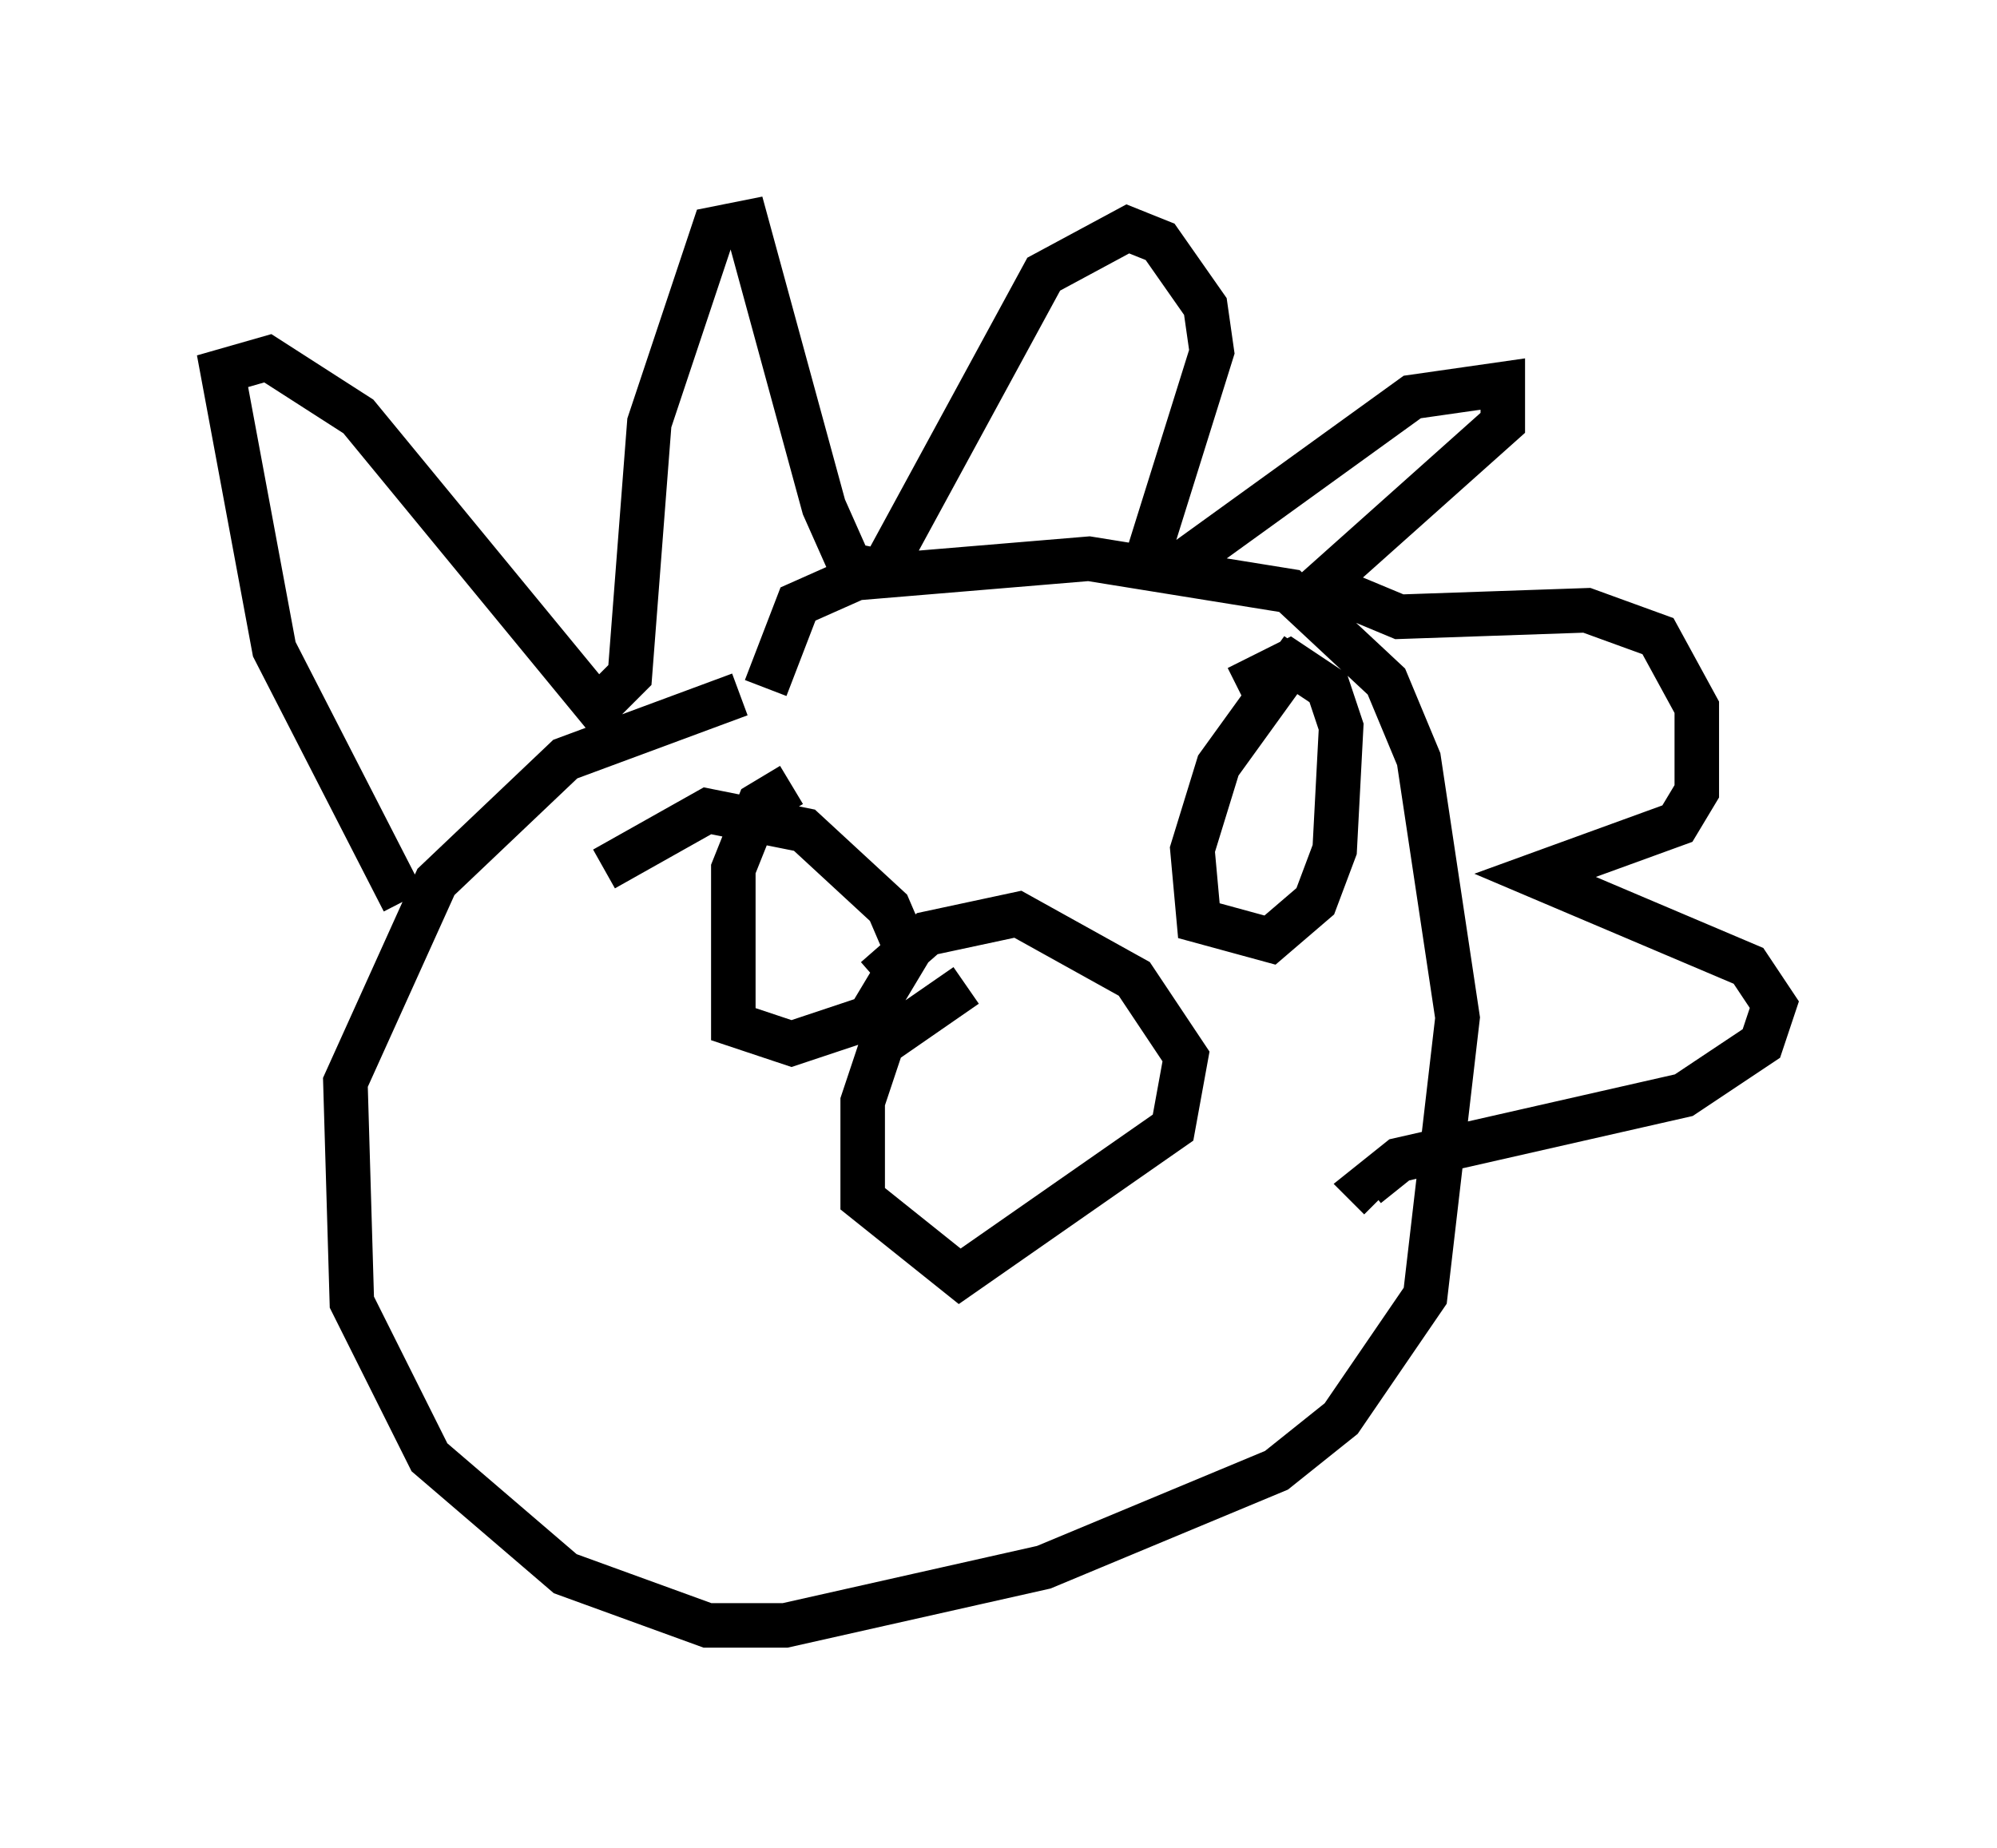 <?xml version="1.0" encoding="utf-8" ?>
<svg baseProfile="full" height="41.519" version="1.1" width="44.86" xmlns="http://www.w3.org/2000/svg" xmlns:ev="http://www.w3.org/2001/xml-events" xmlns:xlink="http://www.w3.org/1999/xlink"><defs /><rect fill="white" height="41.519" width="44.86" x="0" y="0" /><path d="M19.961, 15.022 m-3.341, 0.581 l-3.922, 1.453 -2.905, 2.76 l-2.034, 4.503 0.145, 4.939 l1.743, 3.486 3.05, 2.615 l3.196, 1.162 1.743, 0.0 l5.81, -1.307 5.229, -2.179 l1.453, -1.162 1.888, -2.76 l0.726, -6.246 -0.872, -5.81 l-0.726, -1.743 -2.179, -2.034 l-4.503, -0.726 -5.229, 0.436 l-1.307, 0.581 -0.726, 1.888 m4.503, 6.682 l-1.888, 1.307 -0.436, 1.307 l0.0, 2.179 2.179, 1.743 l4.793, -3.341 0.291, -1.598 l-1.162, -1.743 -2.615, -1.453 l-2.034, 0.436 -1.162, 1.017 m-10.603, -1.743 l-2.905, -5.665 -1.162, -6.246 l1.017, -0.291 2.034, 1.307 l5.374, 6.536 0.726, -0.726 l0.436, -5.665 1.453, -4.358 l0.726, -0.145 1.743, 6.391 l0.581, 1.307 0.726, 0.145 l3.631, -6.682 1.888, -1.017 l0.726, 0.291 1.017, 1.453 l0.145, 1.017 -1.453, 4.648 l0.726, 0.145 5.229, -3.777 l2.034, -0.291 0.0, 0.872 l-4.067, 3.631 1.743, 0.726 l4.212, -0.145 1.598, 0.581 l0.872, 1.598 0.0, 1.888 l-0.436, 0.726 -3.196, 1.162 l4.793, 2.034 0.581, 0.872 l-0.291, 0.872 -1.743, 1.162 l-6.391, 1.453 -0.726, 0.581 l0.291, 0.291 m-13.218, -9.296 l-0.726, 0.436 -0.581, 1.453 l0.0, 3.486 1.307, 0.436 l1.743, -0.581 0.872, -1.453 l-0.436, -1.017 -1.888, -1.743 l-2.179, -0.436 -2.324, 1.307 m15.687, -4.939 l-1.888, 2.615 -0.581, 1.888 l0.145, 1.598 1.598, 0.436 l1.017, -0.872 0.436, -1.162 l0.145, -2.76 -0.291, -0.872 l-0.872, -0.581 -1.162, 0.581 " fill="none" stroke="black" stroke-width="1" /></svg>